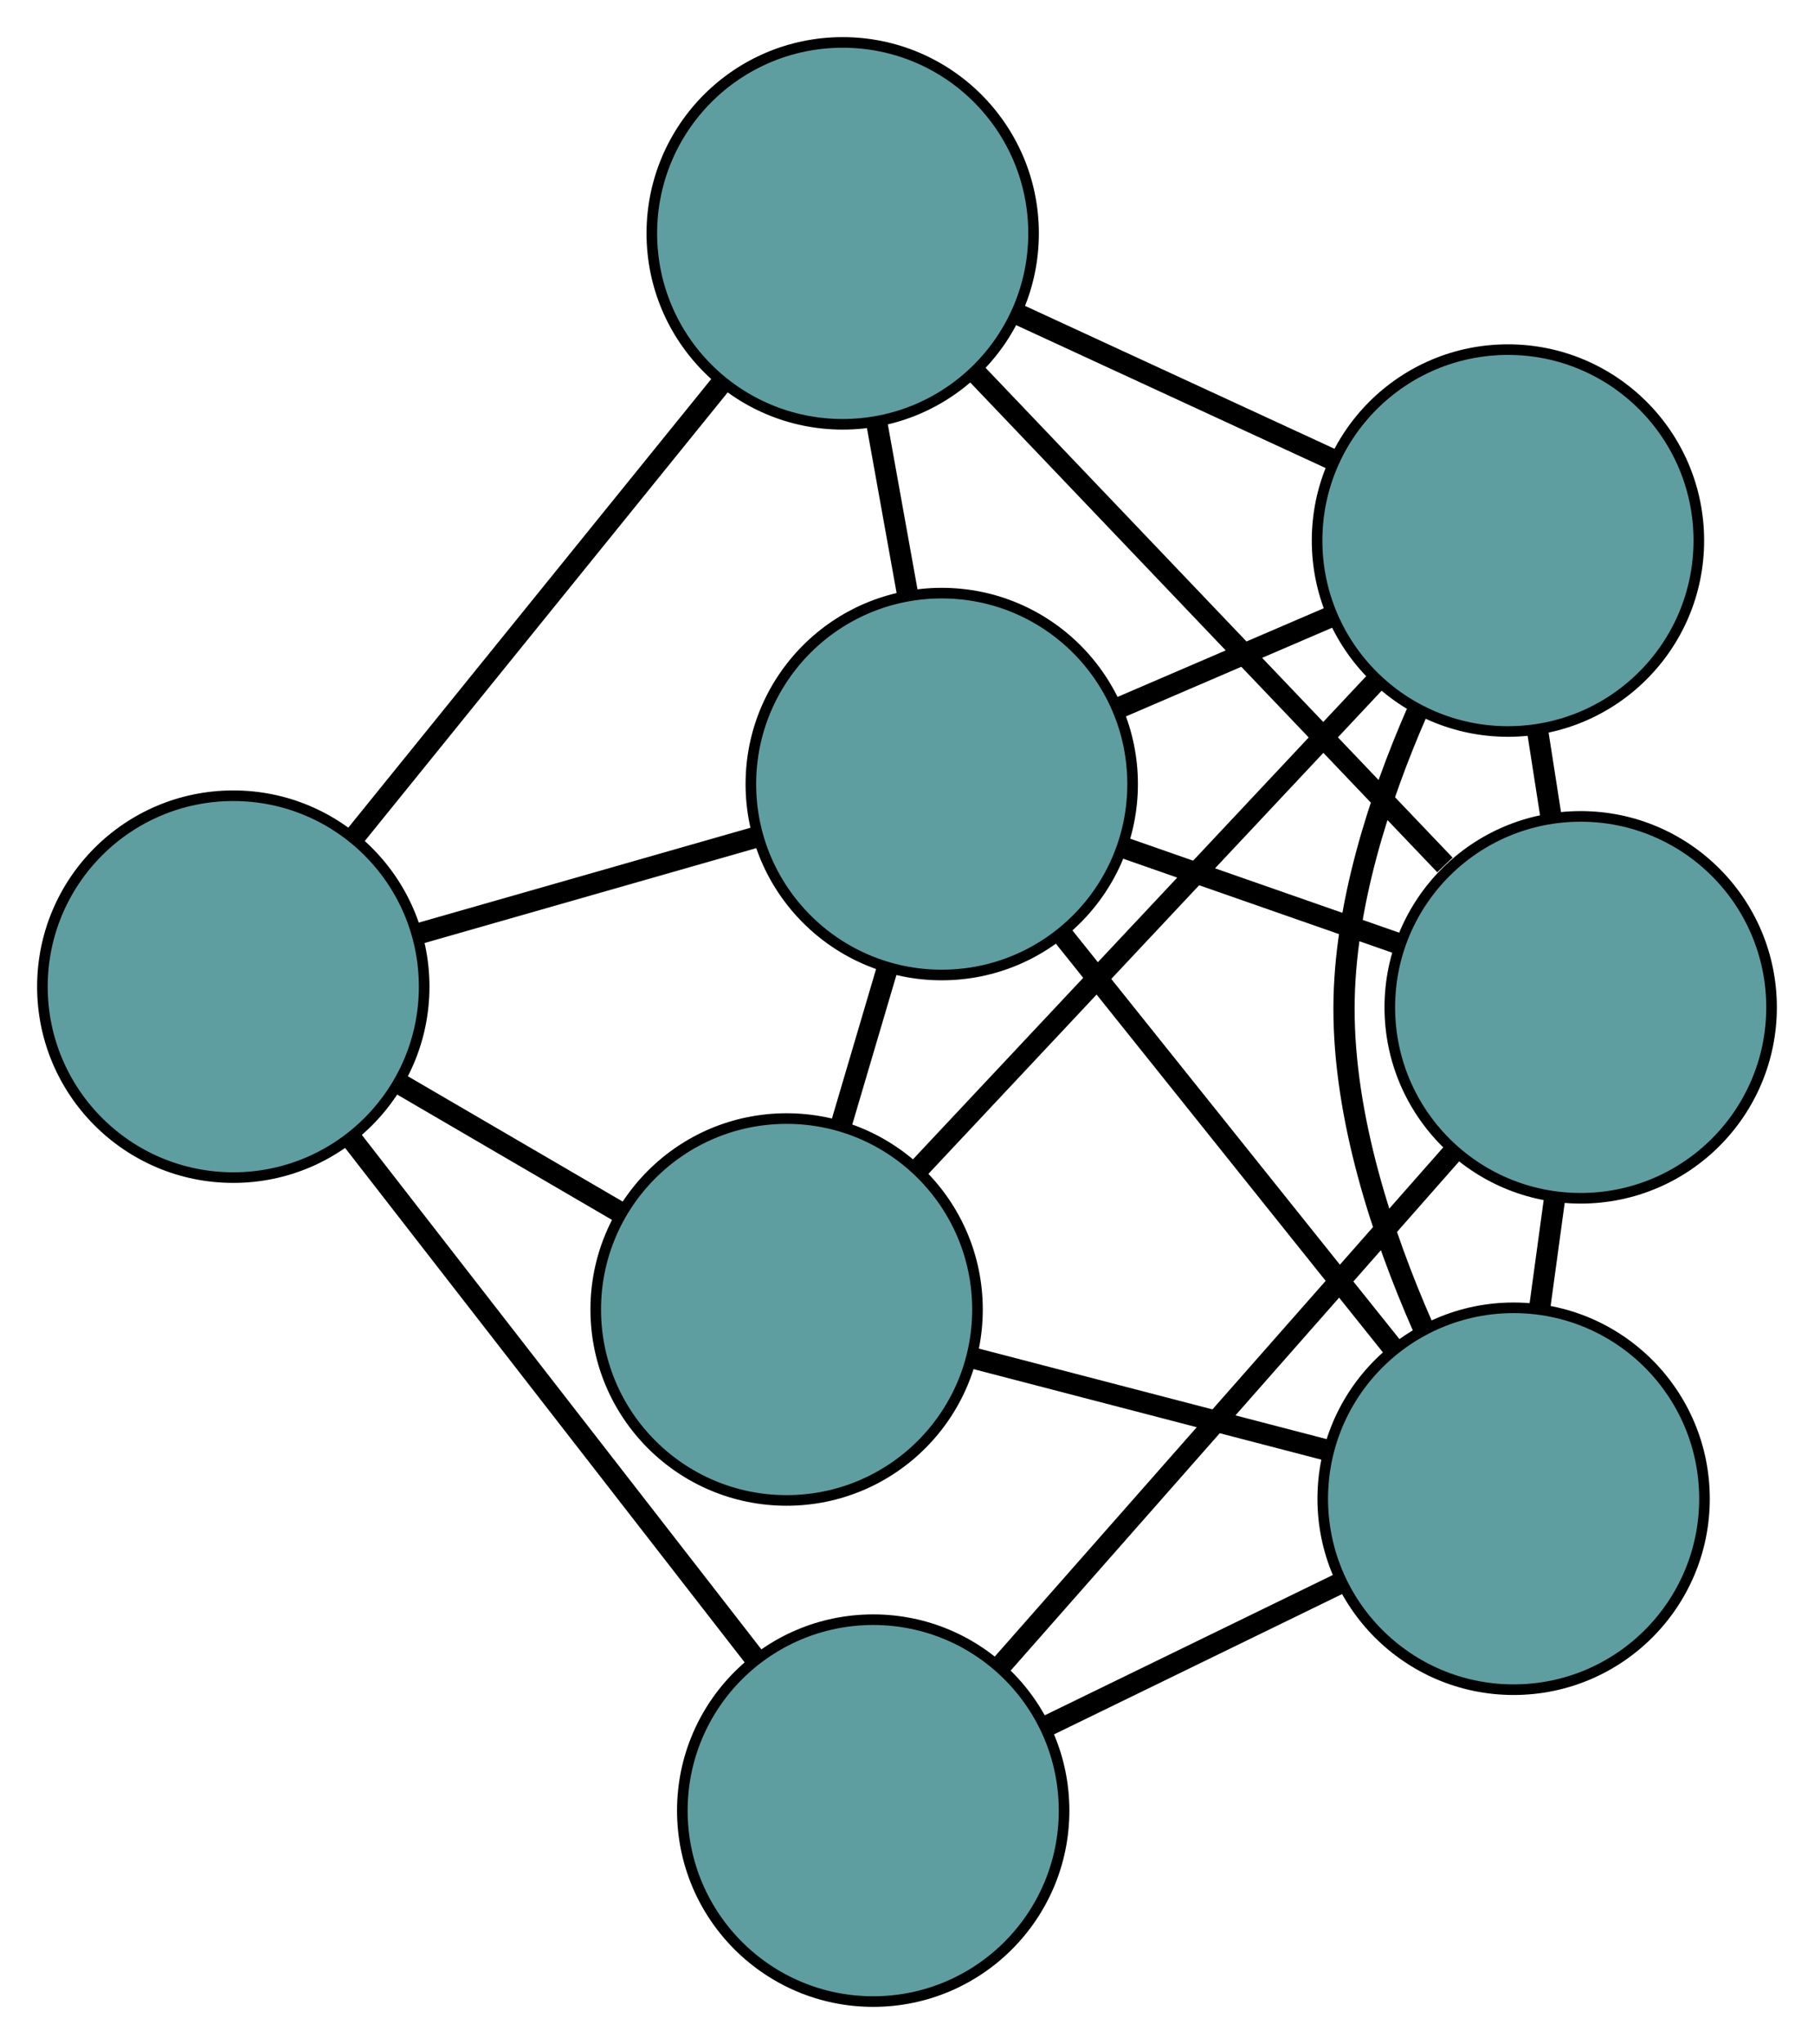 <?xml version="1.0" encoding="UTF-8" standalone="no"?>
<!DOCTYPE svg PUBLIC "-//W3C//DTD SVG 1.1//EN"
 "http://www.w3.org/Graphics/SVG/1.1/DTD/svg11.dtd">
<!-- Generated by graphviz version 2.36.0 (20140111.2315)
 -->
<!-- Title: G Pages: 1 -->
<svg width="100%" height="100%"
 viewBox="0.00 0.00 171.07 192.69" xmlns="http://www.w3.org/2000/svg" xmlns:xlink="http://www.w3.org/1999/xlink">
<g id="graph0" class="graph" transform="scale(1 1) rotate(0) translate(4 188.693)">
<title>G</title>
<!-- 0 -->
<g id="node1" class="node"><title>0</title>
<ellipse fill="cadetblue" stroke="black" cx="70.181" cy="-65.243" rx="18" ry="18"/>
</g>
<!-- 3 -->
<g id="node4" class="node"><title>3</title>
<ellipse fill="cadetblue" stroke="black" cx="138.208" cy="-137.733" rx="18" ry="18"/>
</g>
<!-- 0&#45;&#45;3 -->
<g id="edge1" class="edge"><title>0&#45;&#45;3</title>
<path fill="none" stroke="black" stroke-width="2" d="M82.659,-78.538C94.933,-91.618 113.563,-111.471 125.81,-124.521"/>
</g>
<!-- 4 -->
<g id="node5" class="node"><title>4</title>
<ellipse fill="cadetblue" stroke="black" cx="138.742" cy="-47.402" rx="18" ry="18"/>
</g>
<!-- 0&#45;&#45;4 -->
<g id="edge2" class="edge"><title>0&#45;&#45;4</title>
<path fill="none" stroke="black" stroke-width="2" d="M87.838,-60.648C97.995,-58.005 110.721,-54.693 120.907,-52.042"/>
</g>
<!-- 5 -->
<g id="node6" class="node"><title>5</title>
<ellipse fill="cadetblue" stroke="black" cx="18" cy="-95.677" rx="18" ry="18"/>
</g>
<!-- 0&#45;&#45;5 -->
<g id="edge3" class="edge"><title>0&#45;&#45;5</title>
<path fill="none" stroke="black" stroke-width="2" d="M54.525,-74.374C47.921,-78.226 40.248,-82.701 33.645,-86.552"/>
</g>
<!-- 7 -->
<g id="node8" class="node"><title>7</title>
<ellipse fill="cadetblue" stroke="black" cx="84.811" cy="-114.777" rx="18" ry="18"/>
</g>
<!-- 0&#45;&#45;7 -->
<g id="edge4" class="edge"><title>0&#45;&#45;7</title>
<path fill="none" stroke="black" stroke-width="2" d="M75.298,-82.567C76.716,-87.366 78.254,-92.575 79.673,-97.378"/>
</g>
<!-- 1 -->
<g id="node2" class="node"><title>1</title>
<ellipse fill="cadetblue" stroke="black" cx="75.471" cy="-166.693" rx="18" ry="18"/>
</g>
<!-- 1&#45;&#45;3 -->
<g id="edge5" class="edge"><title>1&#45;&#45;3</title>
<path fill="none" stroke="black" stroke-width="2" d="M91.954,-159.084C101.103,-154.861 112.451,-149.622 121.617,-145.391"/>
</g>
<!-- 1&#45;&#45;5 -->
<g id="edge6" class="edge"><title>1&#45;&#45;5</title>
<path fill="none" stroke="black" stroke-width="2" d="M64.117,-152.662C54.041,-140.212 39.399,-122.119 29.331,-109.678"/>
</g>
<!-- 6 -->
<g id="node7" class="node"><title>6</title>
<ellipse fill="cadetblue" stroke="black" cx="145.067" cy="-93.728" rx="18" ry="18"/>
</g>
<!-- 1&#45;&#45;6 -->
<g id="edge7" class="edge"><title>1&#45;&#45;6</title>
<path fill="none" stroke="black" stroke-width="2" d="M87.914,-153.648C100.425,-140.531 119.623,-120.404 132.262,-107.154"/>
</g>
<!-- 1&#45;&#45;7 -->
<g id="edge8" class="edge"><title>1&#45;&#45;7</title>
<path fill="none" stroke="black" stroke-width="2" d="M78.686,-148.826C79.635,-143.546 80.675,-137.771 81.623,-132.5"/>
</g>
<!-- 2 -->
<g id="node3" class="node"><title>2</title>
<ellipse fill="cadetblue" stroke="black" cx="78.348" cy="-18" rx="18" ry="18"/>
</g>
<!-- 2&#45;&#45;4 -->
<g id="edge9" class="edge"><title>2&#45;&#45;4</title>
<path fill="none" stroke="black" stroke-width="2" d="M94.532,-25.879C103.198,-30.098 113.841,-35.279 122.513,-39.501"/>
</g>
<!-- 2&#45;&#45;5 -->
<g id="edge10" class="edge"><title>2&#45;&#45;5</title>
<path fill="none" stroke="black" stroke-width="2" d="M67.279,-32.247C56.458,-46.175 40.069,-67.27 29.203,-81.257"/>
</g>
<!-- 2&#45;&#45;6 -->
<g id="edge11" class="edge"><title>2&#45;&#45;6</title>
<path fill="none" stroke="black" stroke-width="2" d="M90.276,-31.539C102.345,-45.238 120.905,-66.303 133.018,-80.052"/>
</g>
<!-- 3&#45;&#45;4 -->
<g id="edge12" class="edge"><title>3&#45;&#45;4</title>
<path fill="none" stroke="black" stroke-width="2" d="M129.595,-121.477C126.058,-113.364 122.772,-103.262 122.747,-93.702 122.721,-83.326 126.352,-72.325 130.161,-63.65"/>
</g>
<!-- 3&#45;&#45;6 -->
<g id="edge13" class="edge"><title>3&#45;&#45;6</title>
<path fill="none" stroke="black" stroke-width="2" d="M140.998,-119.834C141.413,-117.169 141.842,-114.421 142.258,-111.754"/>
</g>
<!-- 3&#45;&#45;7 -->
<g id="edge14" class="edge"><title>3&#45;&#45;7</title>
<path fill="none" stroke="black" stroke-width="2" d="M121.606,-130.595C115.238,-127.858 107.971,-124.734 101.587,-121.989"/>
</g>
<!-- 4&#45;&#45;6 -->
<g id="edge15" class="edge"><title>4&#45;&#45;6</title>
<path fill="none" stroke="black" stroke-width="2" d="M141.206,-65.445C141.664,-68.799 142.142,-72.303 142.6,-75.658"/>
</g>
<!-- 4&#45;&#45;7 -->
<g id="edge16" class="edge"><title>4&#45;&#45;7</title>
<path fill="none" stroke="black" stroke-width="2" d="M127.305,-61.69C118.153,-73.124 105.38,-89.08 96.232,-100.509"/>
</g>
<!-- 5&#45;&#45;7 -->
<g id="edge17" class="edge"><title>5&#45;&#45;7</title>
<path fill="none" stroke="black" stroke-width="2" d="M35.554,-100.695C45.297,-103.48 57.382,-106.935 67.143,-109.726"/>
</g>
<!-- 6&#45;&#45;7 -->
<g id="edge18" class="edge"><title>6&#45;&#45;7</title>
<path fill="none" stroke="black" stroke-width="2" d="M127.962,-99.704C119.89,-102.523 110.273,-105.883 102.169,-108.713"/>
</g>
</g>
</svg>

